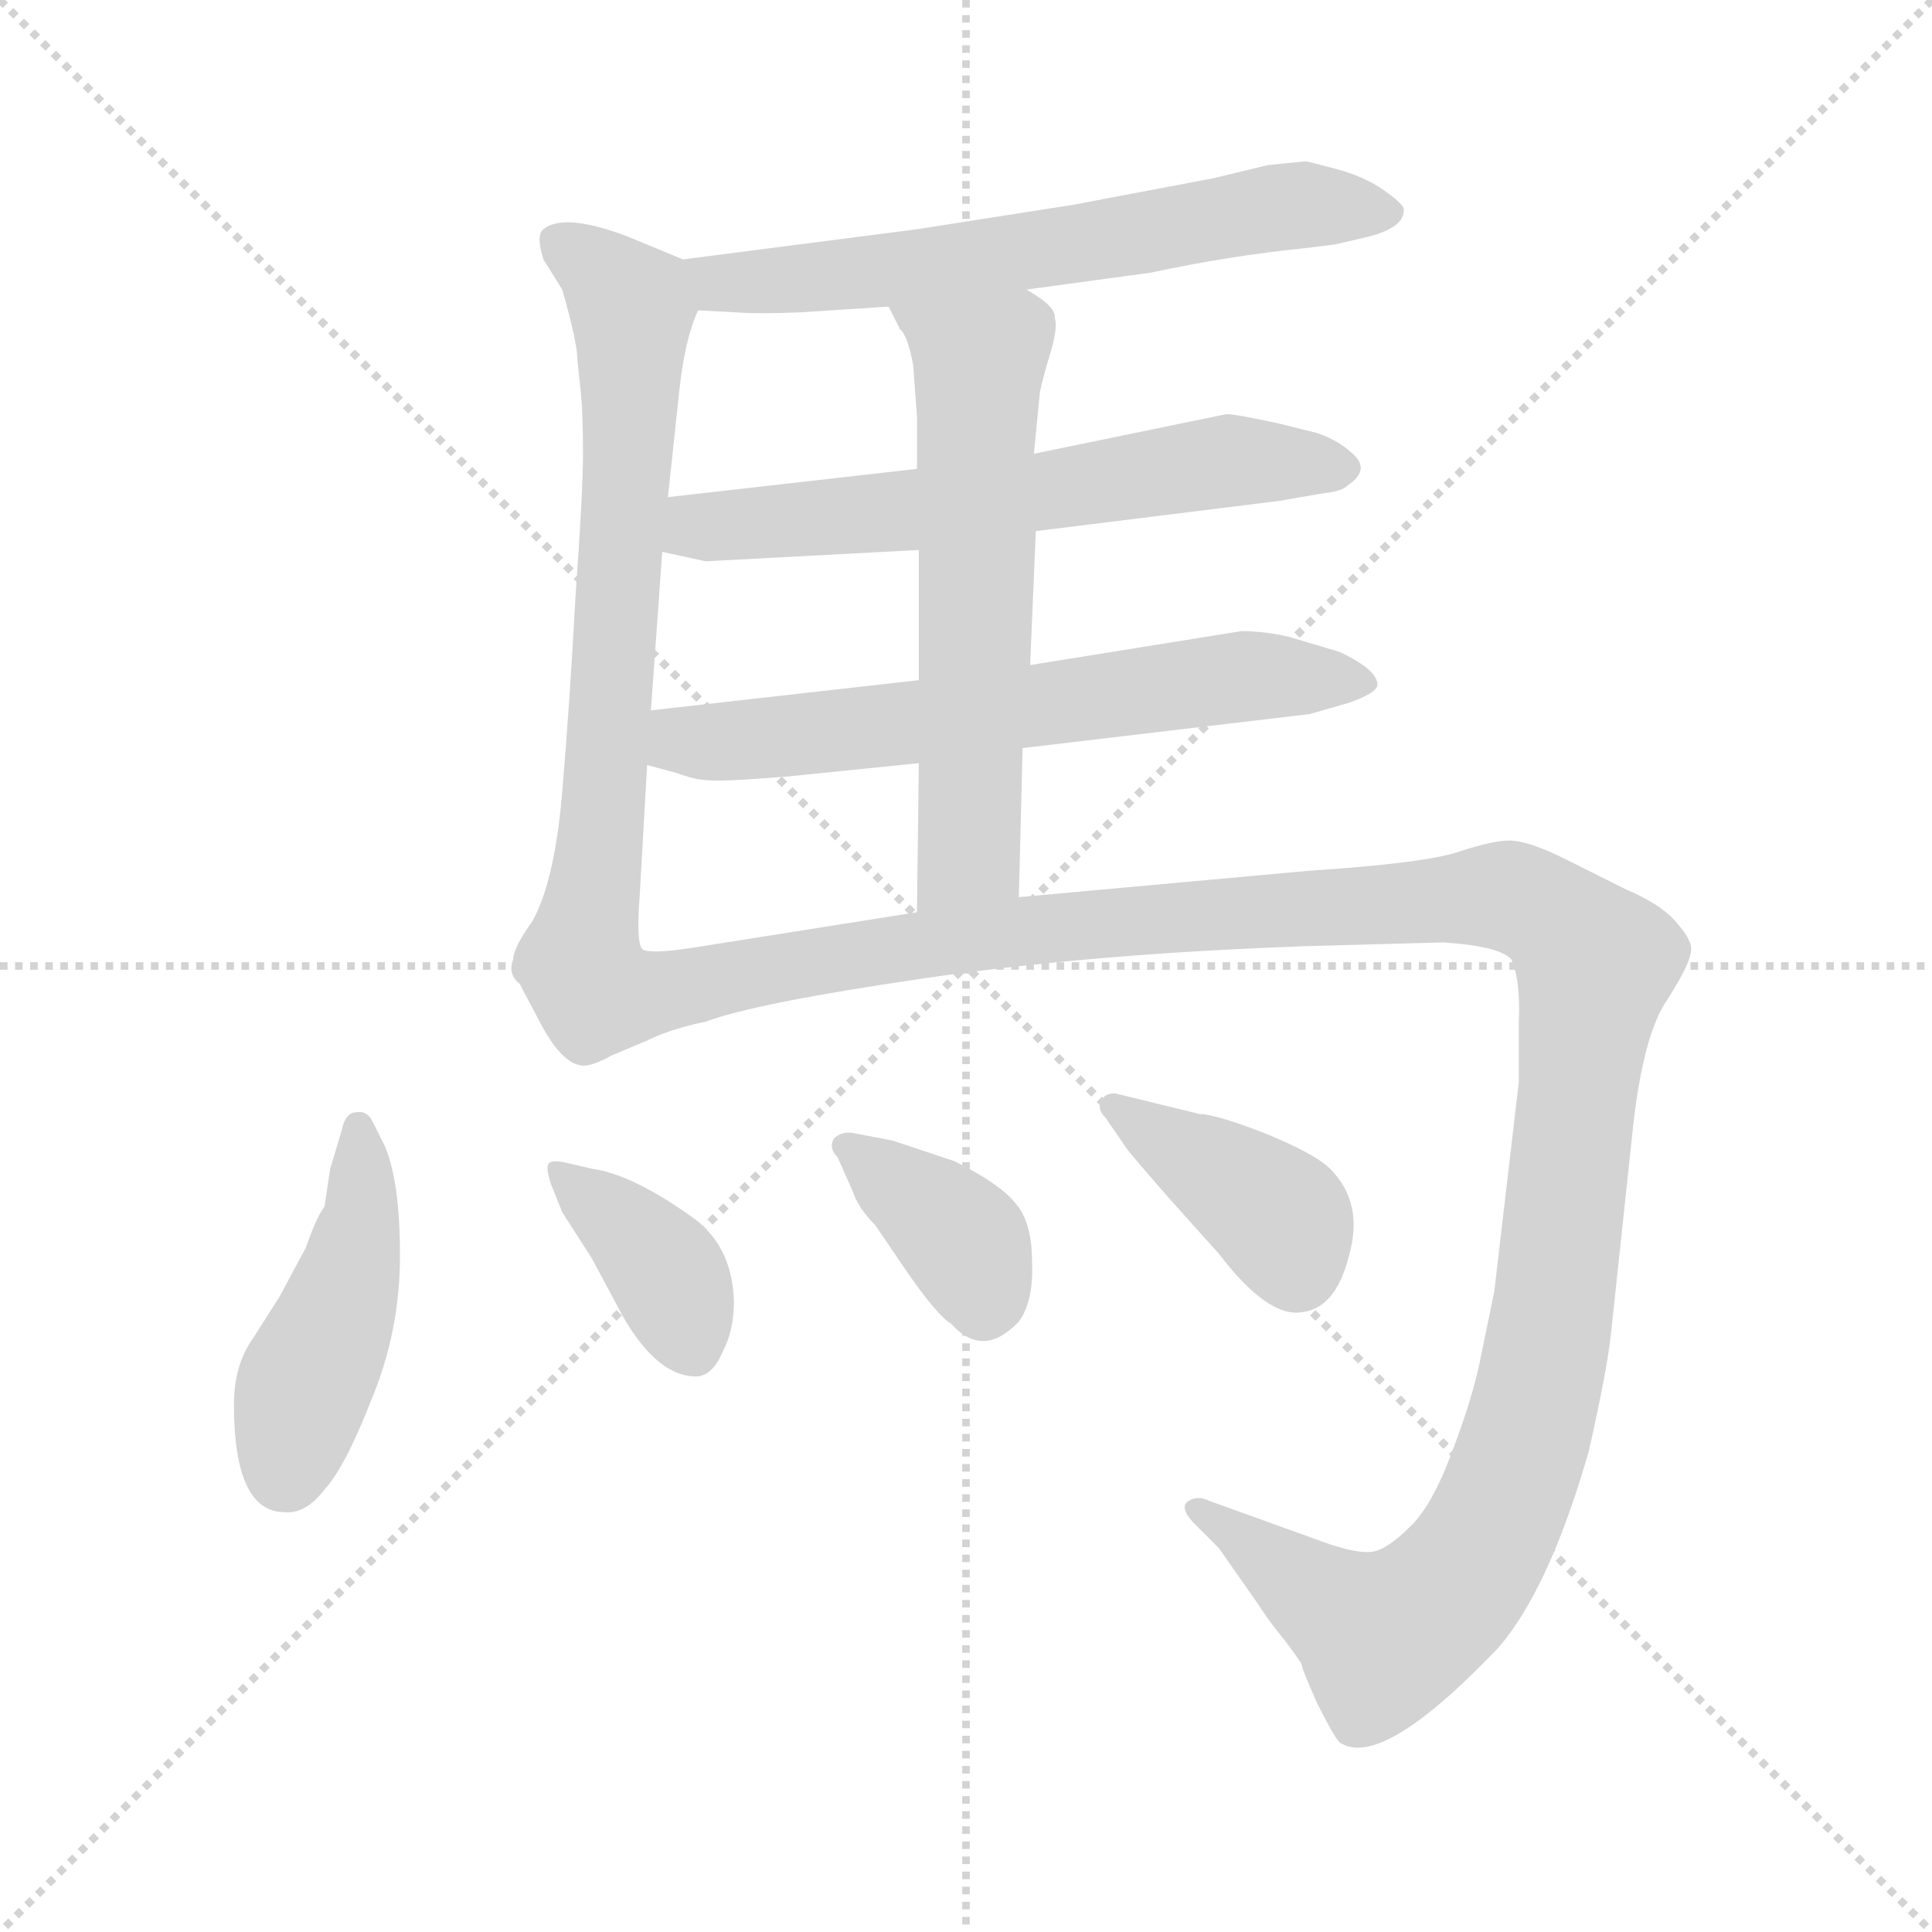 <svg xmlns="http://www.w3.org/2000/svg" version="1.1" viewBox="0 0 1024 1024">
  <g stroke="lightgray" stroke-dasharray="1,1" stroke-width="1" transform="scale(4, 4)">
    <line x1="0" y1="0" x2="256" y2="256" />
    <line x1="256" y1="0" x2="0" y2="256" />
    <line x1="128" y1="0" x2="128" y2="256" />
    <line x1="0" y1="128" x2="256" y2="128" />
  </g>
  <g transform="scale(1.0, -1.0) translate(0.0, -781.50)">
    <style type="text/css">
      
        @keyframes keyframes0 {
          from {
            stroke: blue;
            stroke-dashoffset: 625;
            stroke-width: 128;
          }
          67% {
            animation-timing-function: step-end;
            stroke: blue;
            stroke-dashoffset: 0;
            stroke-width: 128;
          }
          to {
            stroke: black;
            stroke-width: 1024;
          }
        }
        #make-me-a-hanzi-animation-0 {
          animation: keyframes0 0.759s both;
          animation-delay: 0s;
          animation-timing-function: linear;
        }
      
        @keyframes keyframes1 {
          from {
            stroke: blue;
            stroke-dashoffset: 669;
            stroke-width: 128;
          }
          69% {
            animation-timing-function: step-end;
            stroke: blue;
            stroke-dashoffset: 0;
            stroke-width: 128;
          }
          to {
            stroke: black;
            stroke-width: 1024;
          }
        }
        #make-me-a-hanzi-animation-1 {
          animation: keyframes1 0.794s both;
          animation-delay: 0.759s;
          animation-timing-function: linear;
        }
      
        @keyframes keyframes2 {
          from {
            stroke: blue;
            stroke-dashoffset: 614;
            stroke-width: 128;
          }
          67% {
            animation-timing-function: step-end;
            stroke: blue;
            stroke-dashoffset: 0;
            stroke-width: 128;
          }
          to {
            stroke: black;
            stroke-width: 1024;
          }
        }
        #make-me-a-hanzi-animation-2 {
          animation: keyframes2 0.75s both;
          animation-delay: 1.553s;
          animation-timing-function: linear;
        }
      
        @keyframes keyframes3 {
          from {
            stroke: blue;
            stroke-dashoffset: 632;
            stroke-width: 128;
          }
          67% {
            animation-timing-function: step-end;
            stroke: blue;
            stroke-dashoffset: 0;
            stroke-width: 128;
          }
          to {
            stroke: black;
            stroke-width: 1024;
          }
        }
        #make-me-a-hanzi-animation-3 {
          animation: keyframes3 0.764s both;
          animation-delay: 2.303s;
          animation-timing-function: linear;
        }
      
        @keyframes keyframes4 {
          from {
            stroke: blue;
            stroke-dashoffset: 596;
            stroke-width: 128;
          }
          66% {
            animation-timing-function: step-end;
            stroke: blue;
            stroke-dashoffset: 0;
            stroke-width: 128;
          }
          to {
            stroke: black;
            stroke-width: 1024;
          }
        }
        #make-me-a-hanzi-animation-4 {
          animation: keyframes4 0.735s both;
          animation-delay: 3.067s;
          animation-timing-function: linear;
        }
      
        @keyframes keyframes5 {
          from {
            stroke: blue;
            stroke-dashoffset: 1354;
            stroke-width: 128;
          }
          82% {
            animation-timing-function: step-end;
            stroke: blue;
            stroke-dashoffset: 0;
            stroke-width: 128;
          }
          to {
            stroke: black;
            stroke-width: 1024;
          }
        }
        #make-me-a-hanzi-animation-5 {
          animation: keyframes5 1.352s both;
          animation-delay: 3.802s;
          animation-timing-function: linear;
        }
      
        @keyframes keyframes6 {
          from {
            stroke: blue;
            stroke-dashoffset: 443;
            stroke-width: 128;
          }
          59% {
            animation-timing-function: step-end;
            stroke: blue;
            stroke-dashoffset: 0;
            stroke-width: 128;
          }
          to {
            stroke: black;
            stroke-width: 1024;
          }
        }
        #make-me-a-hanzi-animation-6 {
          animation: keyframes6 0.611s both;
          animation-delay: 5.154s;
          animation-timing-function: linear;
        }
      
        @keyframes keyframes7 {
          from {
            stroke: blue;
            stroke-dashoffset: 376;
            stroke-width: 128;
          }
          55% {
            animation-timing-function: step-end;
            stroke: blue;
            stroke-dashoffset: 0;
            stroke-width: 128;
          }
          to {
            stroke: black;
            stroke-width: 1024;
          }
        }
        #make-me-a-hanzi-animation-7 {
          animation: keyframes7 0.556s both;
          animation-delay: 5.764s;
          animation-timing-function: linear;
        }
      
        @keyframes keyframes8 {
          from {
            stroke: blue;
            stroke-dashoffset: 370;
            stroke-width: 128;
          }
          55% {
            animation-timing-function: step-end;
            stroke: blue;
            stroke-dashoffset: 0;
            stroke-width: 128;
          }
          to {
            stroke: black;
            stroke-width: 1024;
          }
        }
        #make-me-a-hanzi-animation-8 {
          animation: keyframes8 0.551s both;
          animation-delay: 6.32s;
          animation-timing-function: linear;
        }
      
        @keyframes keyframes9 {
          from {
            stroke: blue;
            stroke-dashoffset: 389;
            stroke-width: 128;
          }
          56% {
            animation-timing-function: step-end;
            stroke: blue;
            stroke-dashoffset: 0;
            stroke-width: 128;
          }
          to {
            stroke: black;
            stroke-width: 1024;
          }
        }
        #make-me-a-hanzi-animation-9 {
          animation: keyframes9 0.567s both;
          animation-delay: 6.872s;
          animation-timing-function: linear;
        }
      
    </style>
    
      <path d="M 692 696 L 672 694 L 643 687 L 569 673 L 486 660 L 362 644 C 332 640 340 619 370 617 L 389 616 Q 402 615 425 616 L 471 619 L 544 628 L 610 637 Q 652 646 692 650 L 708 652 L 725 656 Q 745 661 744 671 Q 743 674 733 681 Q 723 688 708 692 Q 693 696 692 696 Z" fill="lightgray" />
    
      <path d="M 362 644 L 333 656 Q 299 669 288 660 Q 284 657 288 644 L 298 628 Q 306 600 306 591 L 308 572 Q 309 561 309 541 Q 309 521 305 465 Q 302 409 298 362 Q 294 314 282 293 Q 272 279 272 273 C 261 245 347 249 341 278 Q 337 280 339 306 L 343 376 L 345 405 L 351 489 L 354 518 L 360 574 Q 363 602 370 617 C 377 638 377 638 362 644 Z" fill="lightgray" />
    
      <path d="M 549 500 L 678 516 L 701 520 Q 711 521 714 524 Q 726 532 718 540 Q 710 548 698 552 L 678 557 Q 655 562 650 562 L 548 541 L 486 533 L 354 518 C 324 515 322 495 351 489 L 374 484 L 487 490 L 549 500 Z" fill="lightgray" />
    
      <path d="M 542 385 L 694 403 L 715 409 Q 729 414 730 418 Q 731 426 710 436 L 683 444 Q 670 447 658 447 L 546 429 L 487 421 L 345 405 C 315 402 314 384 343 376 L 358 372 Q 369 368 375 368 Q 381 367 418 370 L 487 377 L 542 385 Z" fill="lightgray" />
    
      <path d="M 540 306 L 542 385 L 546 429 L 549 500 L 548 541 L 551 572 Q 551 575 556 592 Q 561 608 559 613 Q 560 619 544 628 C 519 645 458 646 471 619 L 477 607 Q 481 604 484 588 L 486 561 L 486 533 L 487 490 L 487 421 L 487 377 L 486 298 C 486 268 539 276 540 306 Z" fill="lightgray" />
    
      <path d="M 272 273 Q 272 267 277 257 L 285 242 Q 299 214 312 217 Q 317 218 324 222 L 343 230 Q 355 236 374 240 Q 401 250 490 263 Q 579 276 692 280 L 765 282 Q 795 280 801 273 Q 806 262 805 240 L 805 208 L 792 97 L 785 63 Q 781 42 770 13 Q 759 -17 747 -28 Q 735 -40 727 -41 Q 719 -42 702 -36 L 641 -14 Q 635 -11 630 -14 Q 625 -17 632 -25 L 646 -39 L 667 -69 Q 672 -77 681 -88 Q 690 -100 690 -101 Q 690 -103 698 -121 Q 707 -139 710 -142 Q 732 -157 794 -92 Q 821 -61 842 12 Q 852 56 854 76 L 865 179 Q 870 229 882 249 Q 895 269 896 276 Q 898 282 889 292 Q 881 302 862 310 L 830 326 Q 810 336 800 336 Q 791 336 773 330 Q 755 324 694 320 L 540 306 L 486 298 L 366 279 Q 346 276 341 278 C 311 276 272 273 272 273 Z" fill="lightgray" />
    
      <path d="M 151 -20 Q 162 -21 172 -8 Q 183 4 197 40 Q 212 76 212 116 Q 212 155 204 174 L 198 186 Q 195 193 189 192 Q 183 192 181 182 L 175 162 L 172 142 Q 168 137 162 120 L 148 94 L 134 72 Q 124 58 124 37 Q 124 -20 151 -20 Z" fill="lightgray" />
    
      <path d="M 292 154 L 298 139 L 314 114 L 330 84 Q 349 51 370 52 Q 378 53 383 65 Q 389 76 389 92 Q 388 122 366 137 Q 335 159 314 162 L 301 165 Q 293 167 291 165 Q 289 163 292 154 Z" fill="lightgray" />
    
      <path d="M 444 168 L 452 150 Q 455 141 464 132 L 481 107 Q 497 84 504 80 Q 521 61 540 81 Q 548 92 547 113 Q 547 134 538 144 Q 530 154 506 166 L 473 177 L 452 181 Q 446 182 442 178 Q 439 173 444 168 Z" fill="lightgray" />
    
      <path d="M 636 191 L 591 202 Q 585 202 584 198 Q 581 194 586 189 L 597 173 Q 599 170 620 146 L 646 117 Q 672 83 690 86 Q 708 88 715 116 Q 723 144 705 162 Q 697 170 670 181 Q 644 191 636 191 Z" fill="lightgray" />
    
    
      <clipPath id="make-me-a-hanzi-clip-0">
        <path d="M 692 696 L 672 694 L 643 687 L 569 673 L 486 660 L 362 644 C 332 640 340 619 370 617 L 389 616 Q 402 615 425 616 L 471 619 L 544 628 L 610 637 Q 652 646 692 650 L 708 652 L 725 656 Q 745 661 744 671 Q 743 674 733 681 Q 723 688 708 692 Q 693 696 692 696 Z" />
      </clipPath>
      <path clip-path="url(#make-me-a-hanzi-clip-0)" d="M 371 639 L 381 631 L 432 634 L 679 672 L 734 671" fill="none" id="make-me-a-hanzi-animation-0" stroke-dasharray="497 994" stroke-linecap="round" />
    
      <clipPath id="make-me-a-hanzi-clip-1">
        <path d="M 362 644 L 333 656 Q 299 669 288 660 Q 284 657 288 644 L 298 628 Q 306 600 306 591 L 308 572 Q 309 561 309 541 Q 309 521 305 465 Q 302 409 298 362 Q 294 314 282 293 Q 272 279 272 273 C 261 245 347 249 341 278 Q 337 280 339 306 L 343 376 L 345 405 L 351 489 L 354 518 L 360 574 Q 363 602 370 617 C 377 638 377 638 362 644 Z" />
      </clipPath>
      <path clip-path="url(#make-me-a-hanzi-clip-1)" d="M 296 654 L 335 618 L 334 556 L 315 314 L 311 301 L 279 275" fill="none" id="make-me-a-hanzi-animation-1" stroke-dasharray="541 1082" stroke-linecap="round" />
    
      <clipPath id="make-me-a-hanzi-clip-2">
        <path d="M 549 500 L 678 516 L 701 520 Q 711 521 714 524 Q 726 532 718 540 Q 710 548 698 552 L 678 557 Q 655 562 650 562 L 548 541 L 486 533 L 354 518 C 324 515 322 495 351 489 L 374 484 L 487 490 L 549 500 Z" />
      </clipPath>
      <path clip-path="url(#make-me-a-hanzi-clip-2)" d="M 358 496 L 370 502 L 523 516 L 648 537 L 712 533" fill="none" id="make-me-a-hanzi-animation-2" stroke-dasharray="486 972" stroke-linecap="round" />
    
      <clipPath id="make-me-a-hanzi-clip-3">
        <path d="M 542 385 L 694 403 L 715 409 Q 729 414 730 418 Q 731 426 710 436 L 683 444 Q 670 447 658 447 L 546 429 L 487 421 L 345 405 C 315 402 314 384 343 376 L 358 372 Q 369 368 375 368 Q 381 367 418 370 L 487 377 L 542 385 Z" />
      </clipPath>
      <path clip-path="url(#make-me-a-hanzi-clip-3)" d="M 354 397 L 362 389 L 379 388 L 663 423 L 724 420" fill="none" id="make-me-a-hanzi-animation-3" stroke-dasharray="504 1008" stroke-linecap="round" />
    
      <clipPath id="make-me-a-hanzi-clip-4">
        <path d="M 540 306 L 542 385 L 546 429 L 549 500 L 548 541 L 551 572 Q 551 575 556 592 Q 561 608 559 613 Q 560 619 544 628 C 519 645 458 646 471 619 L 477 607 Q 481 604 484 588 L 486 561 L 486 533 L 487 490 L 487 421 L 487 377 L 486 298 C 486 268 539 276 540 306 Z" />
      </clipPath>
      <path clip-path="url(#make-me-a-hanzi-clip-4)" d="M 479 615 L 519 590 L 514 330 L 492 306" fill="none" id="make-me-a-hanzi-animation-4" stroke-dasharray="468 936" stroke-linecap="round" />
    
      <clipPath id="make-me-a-hanzi-clip-5">
        <path d="M 272 273 Q 272 267 277 257 L 285 242 Q 299 214 312 217 Q 317 218 324 222 L 343 230 Q 355 236 374 240 Q 401 250 490 263 Q 579 276 692 280 L 765 282 Q 795 280 801 273 Q 806 262 805 240 L 805 208 L 792 97 L 785 63 Q 781 42 770 13 Q 759 -17 747 -28 Q 735 -40 727 -41 Q 719 -42 702 -36 L 641 -14 Q 635 -11 630 -14 Q 625 -17 632 -25 L 646 -39 L 667 -69 Q 672 -77 681 -88 Q 690 -100 690 -101 Q 690 -103 698 -121 Q 707 -139 710 -142 Q 732 -157 794 -92 Q 821 -61 842 12 Q 852 56 854 76 L 865 179 Q 870 229 882 249 Q 895 269 896 276 Q 898 282 889 292 Q 881 302 862 310 L 830 326 Q 810 336 800 336 Q 791 336 773 330 Q 755 324 694 320 L 540 306 L 486 298 L 366 279 Q 346 276 341 278 C 311 276 272 273 272 273 Z" />
      </clipPath>
      <path clip-path="url(#make-me-a-hanzi-clip-5)" d="M 279 271 L 313 248 L 466 278 L 611 295 L 788 307 L 822 296 L 846 271 L 818 56 L 802 -3 L 784 -41 L 758 -73 L 734 -86 L 636 -19" fill="none" id="make-me-a-hanzi-animation-5" stroke-dasharray="1226 2452" stroke-linecap="round" />
    
      <clipPath id="make-me-a-hanzi-clip-6">
        <path d="M 151 -20 Q 162 -21 172 -8 Q 183 4 197 40 Q 212 76 212 116 Q 212 155 204 174 L 198 186 Q 195 193 189 192 Q 183 192 181 182 L 175 162 L 172 142 Q 168 137 162 120 L 148 94 L 134 72 Q 124 58 124 37 Q 124 -20 151 -20 Z" />
      </clipPath>
      <path clip-path="url(#make-me-a-hanzi-clip-6)" d="M 190 183 L 190 125 L 159 41 L 151 2" fill="none" id="make-me-a-hanzi-animation-6" stroke-dasharray="315 630" stroke-linecap="round" />
    
      <clipPath id="make-me-a-hanzi-clip-7">
        <path d="M 292 154 L 298 139 L 314 114 L 330 84 Q 349 51 370 52 Q 378 53 383 65 Q 389 76 389 92 Q 388 122 366 137 Q 335 159 314 162 L 301 165 Q 293 167 291 165 Q 289 163 292 154 Z" />
      </clipPath>
      <path clip-path="url(#make-me-a-hanzi-clip-7)" d="M 296 160 L 351 110 L 367 67" fill="none" id="make-me-a-hanzi-animation-7" stroke-dasharray="248 496" stroke-linecap="round" />
    
      <clipPath id="make-me-a-hanzi-clip-8">
        <path d="M 444 168 L 452 150 Q 455 141 464 132 L 481 107 Q 497 84 504 80 Q 521 61 540 81 Q 548 92 547 113 Q 547 134 538 144 Q 530 154 506 166 L 473 177 L 452 181 Q 446 182 442 178 Q 439 173 444 168 Z" />
      </clipPath>
      <path clip-path="url(#make-me-a-hanzi-clip-8)" d="M 449 174 L 507 128 L 521 91" fill="none" id="make-me-a-hanzi-animation-8" stroke-dasharray="242 484" stroke-linecap="round" />
    
      <clipPath id="make-me-a-hanzi-clip-9">
        <path d="M 636 191 L 591 202 Q 585 202 584 198 Q 581 194 586 189 L 597 173 Q 599 170 620 146 L 646 117 Q 672 83 690 86 Q 708 88 715 116 Q 723 144 705 162 Q 697 170 670 181 Q 644 191 636 191 Z" />
      </clipPath>
      <path clip-path="url(#make-me-a-hanzi-clip-9)" d="M 591 195 L 675 139 L 687 109" fill="none" id="make-me-a-hanzi-animation-9" stroke-dasharray="261 522" stroke-linecap="round" />
    
  </g>
</svg>